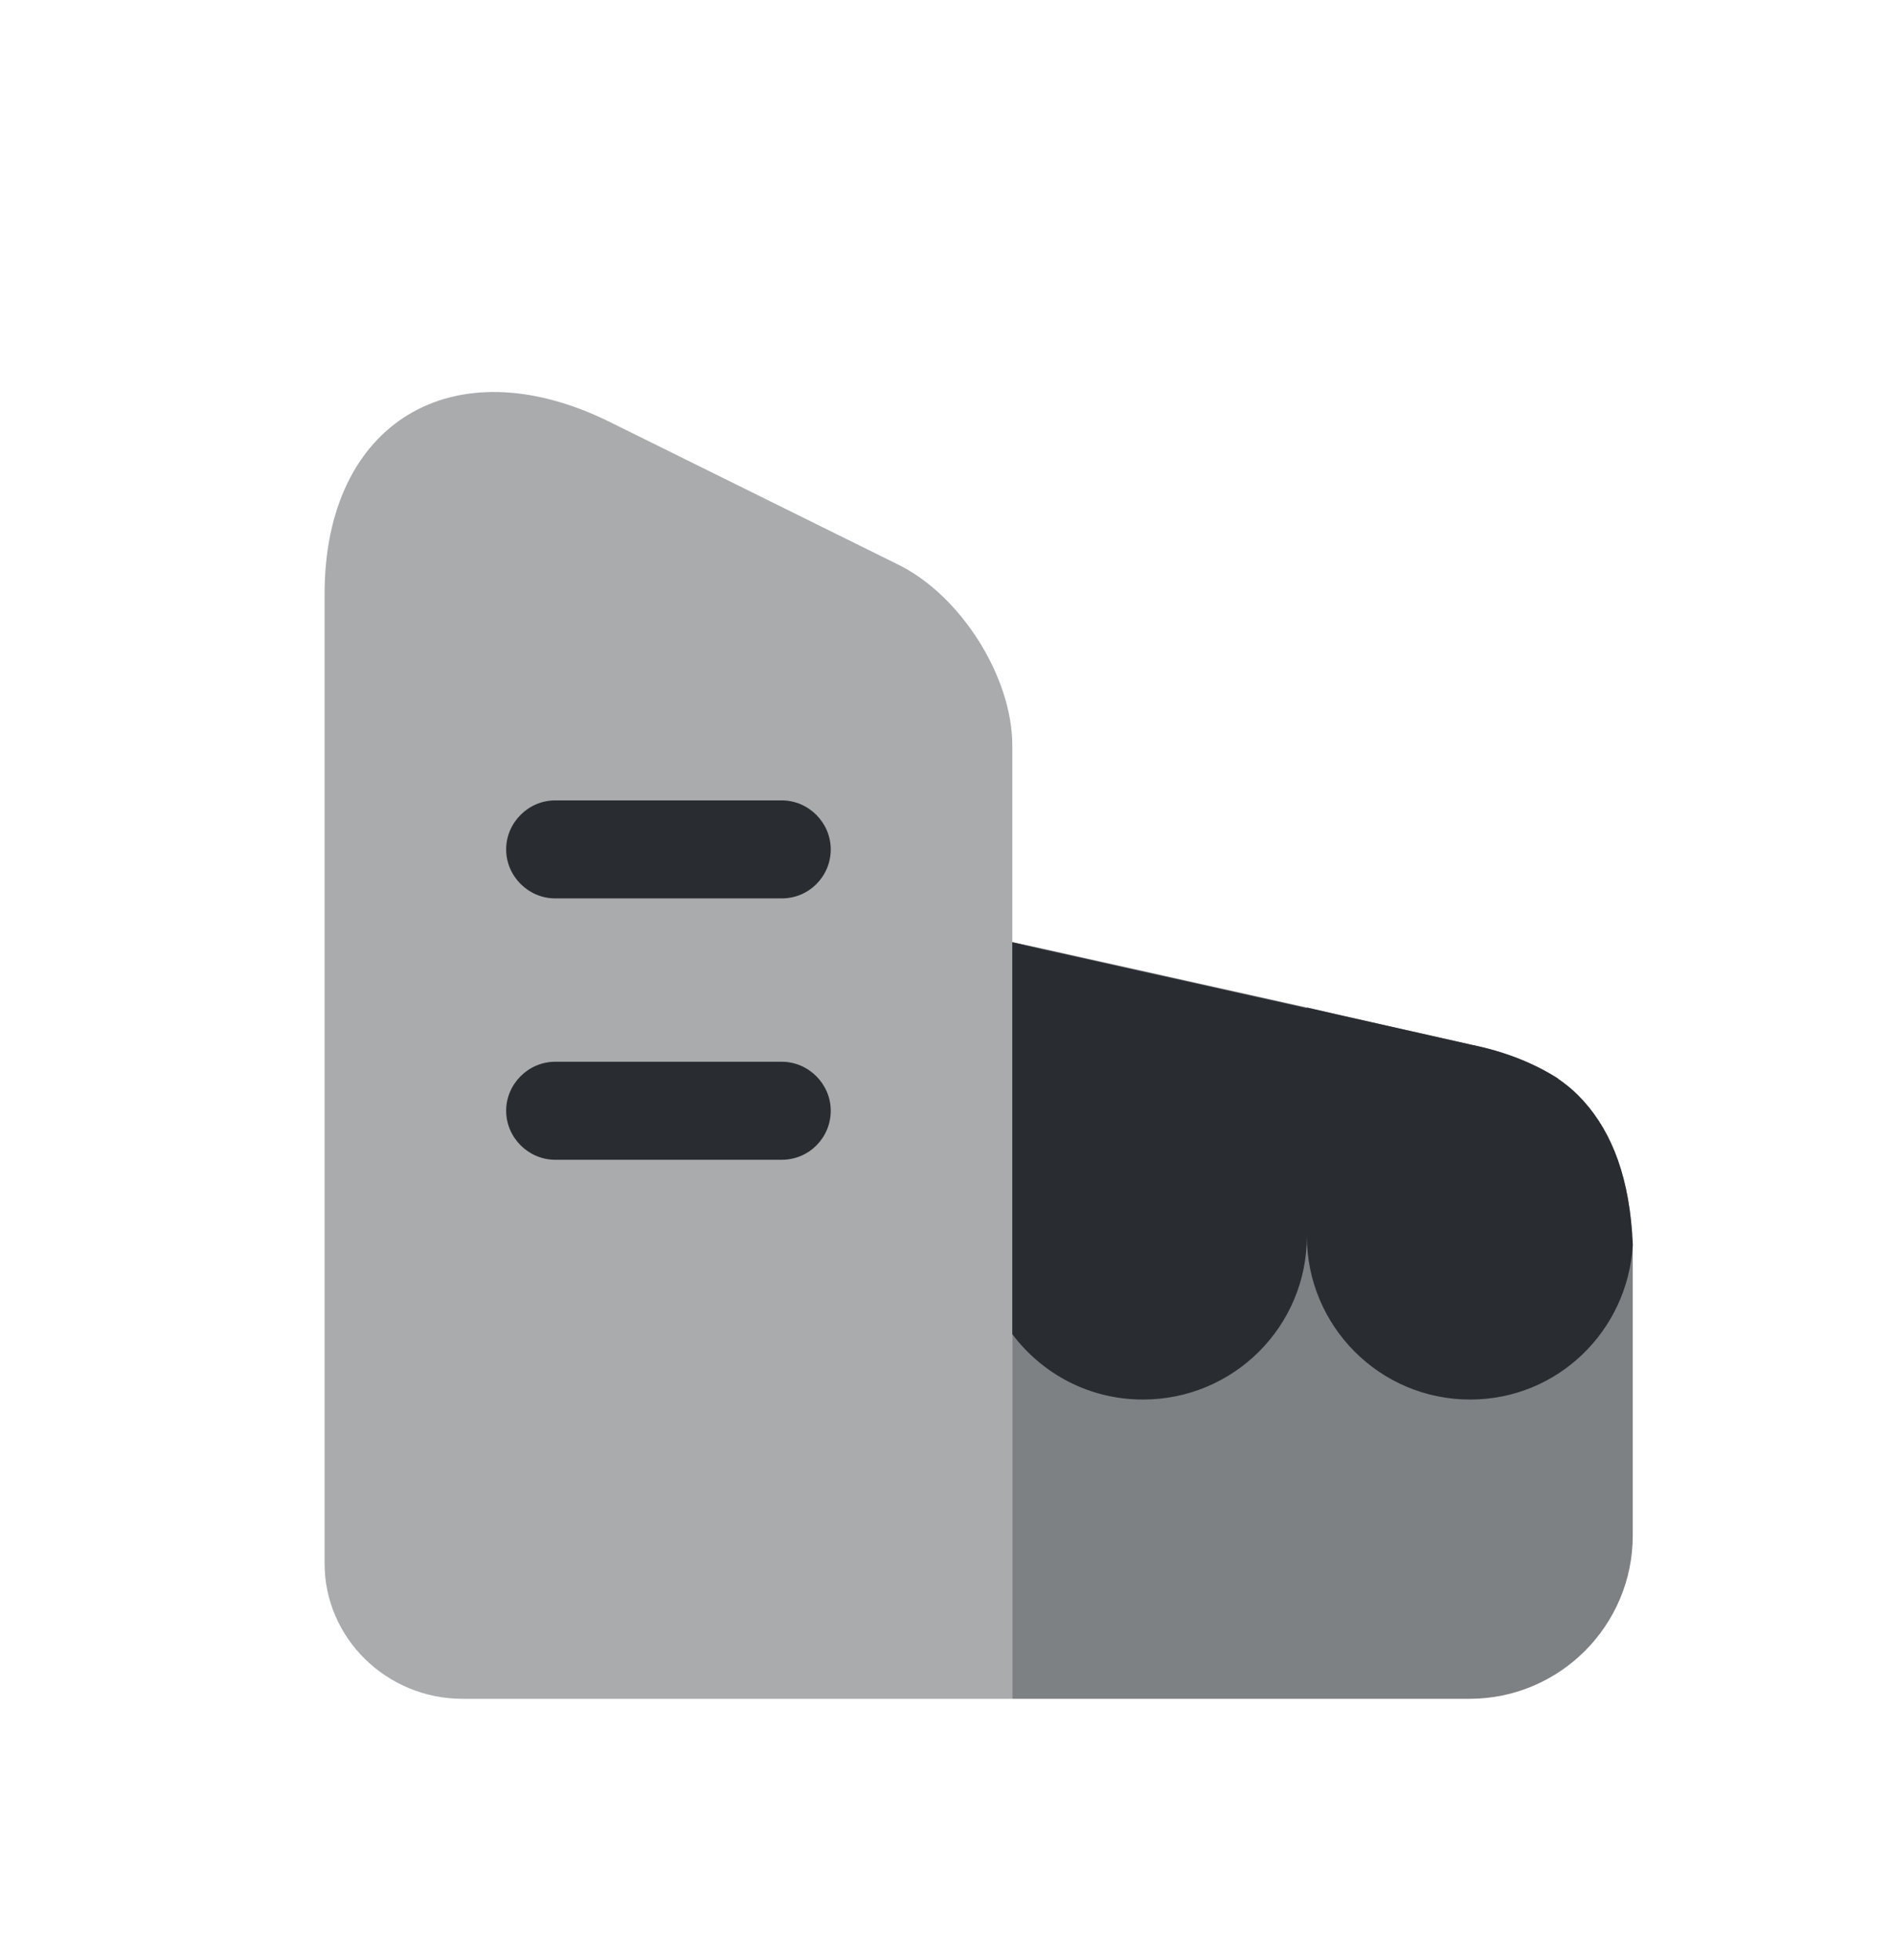 <svg width="29" height="30" viewBox="0 0 29 30" fill="none" xmlns="http://www.w3.org/2000/svg">
<g filter="url(#filter0_d_21_318)">
<path opacity="0.4" d="M15.5 7.41V22H7.08C5.92 22 4.97 21.07 4.97 19.93V5.09C4.97 2.47 6.93 1.28 9.32 2.45L13.75 4.64C14.71 5.11 15.5 6.36 15.5 7.41Z" fill="#292D32"/>
<path d="M11.97 9.75H8.5C8.09 9.75 7.75 9.41 7.75 9C7.75 8.59 8.09 8.25 8.5 8.25H11.97C12.38 8.25 12.72 8.59 12.72 9C12.72 9.41 12.39 9.75 11.97 9.75Z" fill="#292D32"/>
<path d="M11.97 13.75H8.5C8.09 13.75 7.75 13.41 7.75 13C7.75 12.59 8.09 12.25 8.5 12.25H11.97C12.38 12.25 12.72 12.59 12.72 13C12.72 13.41 12.39 13.75 11.97 13.75Z" fill="#292D32"/>
<path opacity="0.6" d="M25 15.05V19.5C25 20.88 23.88 22 22.5 22H15.5V10.42L15.97 10.52L20.01 11.42L20.49 11.53L22.53 11.99C23.02 12.09 23.47 12.26 23.86 12.51C23.86 12.52 23.87 12.52 23.87 12.52C23.97 12.59 24.07 12.67 24.16 12.76C24.62 13.22 24.92 13.89 24.99 14.87C24.99 14.93 25 14.99 25 15.05Z" fill="#292D32"/>
<path d="M15.5 10.42V16.42C15.96 17.03 16.68 17.42 17.5 17.42C18.89 17.42 20.01 16.3 20.01 14.92V11.43L15.97 10.53L15.5 10.42Z" fill="#292D32"/>
<path d="M24.99 14.87C24.92 13.89 24.62 13.22 24.16 12.76C24.07 12.67 23.97 12.59 23.87 12.52C23.87 12.52 23.86 12.52 23.86 12.51C23.47 12.26 23.02 12.09 22.53 11.99L20.49 11.53L20.01 11.42V14.92C20.01 16.29 21.12 17.42 22.51 17.42C23.85 17.42 24.92 16.37 25 15.06V15.05C25 14.99 24.99 14.93 24.99 14.87Z" fill="#292D32"/>
</g>
<defs>
<filter id="filter0_d_21_318" x="-1" y="0" width="32" height="32" filterUnits="userSpaceOnUse" color-interpolation-filters="sRGB">
<feFlood flood-opacity="0" result="BackgroundImageFix"/>
<feColorMatrix in="SourceAlpha" type="matrix" values="0 0 0 0 0 0 0 0 0 0 0 0 0 0 0 0 0 0 127 0" result="hardAlpha"/>
<feOffset dy="4"/>
<feGaussianBlur stdDeviation="2"/>
<feComposite in2="hardAlpha" operator="out"/>
<feColorMatrix type="matrix" values="0 0 0 0 0 0 0 0 0 0 0 0 0 0 0 0 0 0 0.25 0"/>
<feBlend mode="normal" in2="BackgroundImageFix" result="effect1_dropShadow_21_318"/>
<feBlend mode="normal" in="SourceGraphic" in2="effect1_dropShadow_21_318" result="shape"/>
</filter>
</defs>
</svg>
